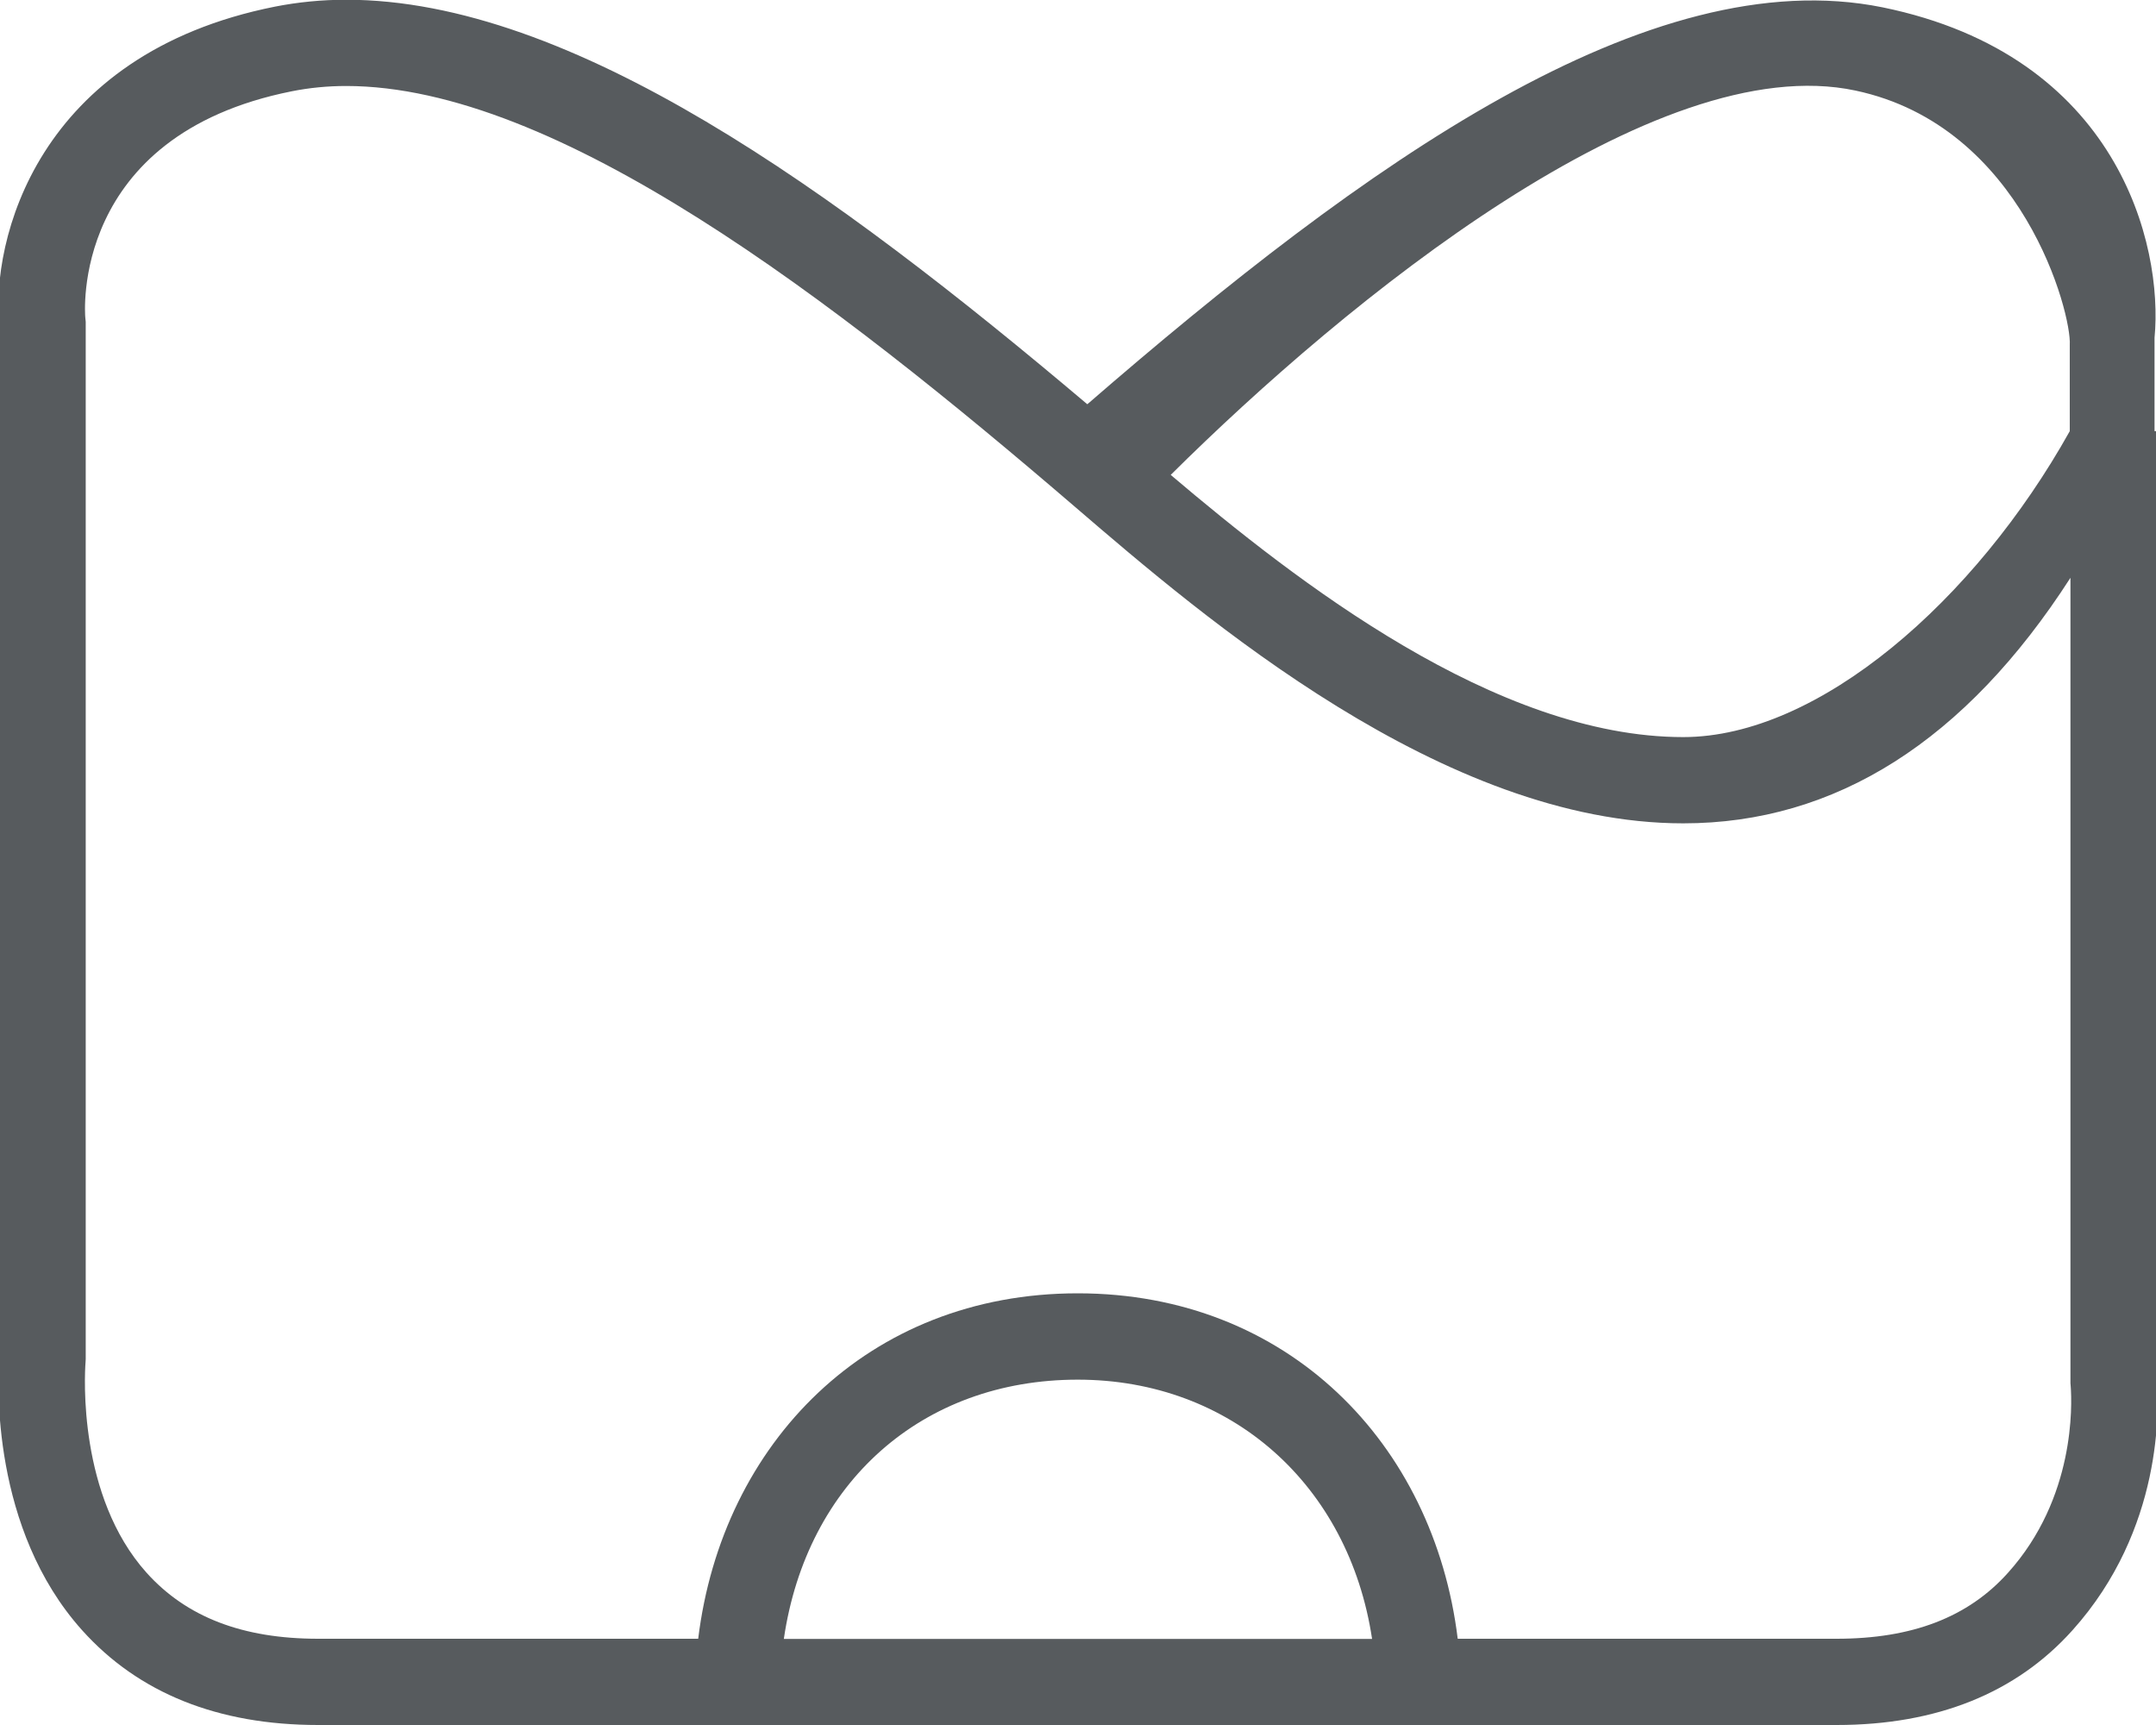 <svg xmlns="http://www.w3.org/2000/svg" xmlns:xlink="http://www.w3.org/1999/xlink" preserveAspectRatio="xMidYMid" width="25" height="20" viewBox="0 0 25 20">
  <defs>
    <style>
      .cls-1 {
        fill: #575b5e;
        fill-rule: evenodd;
      }
    </style>
  </defs>
  <path d="M24.031,18.902 C23.377,19.631 22.457,20.000 21.297,20.000 L16.999,20.000 L16.999,20.003 L8.001,20.003 L8.001,20.000 L3.689,20.000 C2.528,20.000 1.607,19.631 0.952,18.901 C-0.102,17.727 -0.031,16.031 -0.008,15.720 L-0.008,3.783 C-0.109,2.792 0.423,0.628 3.188,0.077 C3.452,0.025 3.730,-0.003 4.014,-0.003 C6.626,-0.003 9.667,2.201 12.608,4.687 C15.825,1.898 19.122,-0.463 21.829,0.085 C24.560,0.644 25.086,2.837 24.983,3.917 L24.983,4.999 L25.000,4.999 L25.010,6.399 L25.010,16.000 C25.034,16.311 25.086,17.728 24.031,18.902 ZM15.910,19.002 C15.641,17.217 14.277,15.996 12.497,15.996 C10.690,15.996 9.354,17.191 9.089,19.002 L15.910,19.002 ZM24.000,3.999 C24.024,3.644 23.460,1.462 21.515,1.050 C19.198,0.556 15.617,3.479 13.575,5.506 C15.032,6.741 17.346,8.546 19.518,8.546 C21.088,8.546 22.903,6.963 24.000,4.999 L24.000,3.999 ZM24.011,16.075 L24.008,16.037 L24.008,16.000 L24.008,6.699 C22.792,8.589 21.284,9.546 19.518,9.546 C16.736,9.546 13.959,7.160 12.468,5.879 C9.657,3.465 6.455,0.997 4.014,0.997 C3.798,0.997 3.586,1.018 3.385,1.058 C0.805,1.572 0.987,3.661 0.989,3.681 L0.994,3.732 L0.994,3.783 L0.994,15.720 L0.994,15.756 L0.992,15.793 C0.980,15.949 0.904,17.348 1.699,18.234 C2.162,18.749 2.813,19.000 3.689,19.000 L8.096,19.000 C8.373,16.733 10.063,14.995 12.497,14.995 C14.930,14.995 16.625,16.733 16.903,19.000 L21.297,19.000 C22.172,19.000 22.822,18.751 23.284,18.235 C24.066,17.366 24.026,16.283 24.011,16.075 Z" class="cls-1"/>
</svg>
